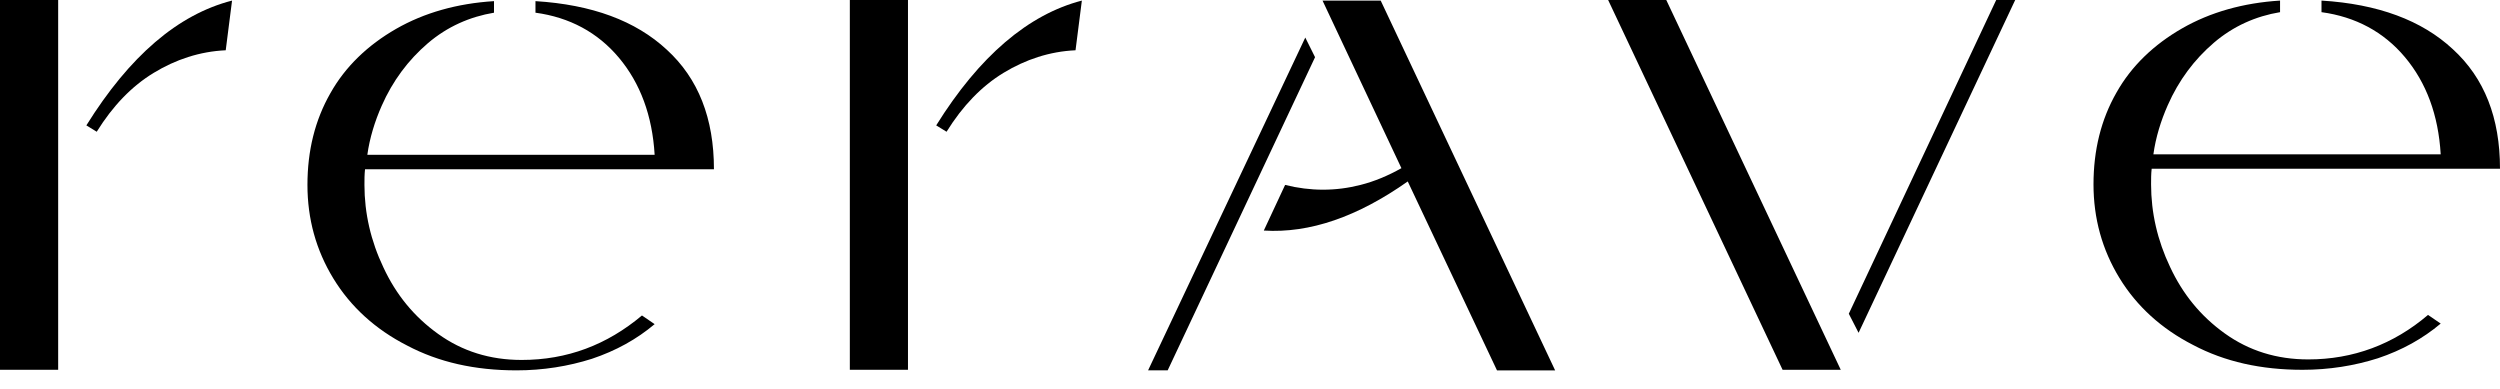 <svg width="90" height="14" viewBox="0 0 90 14" fill="none" xmlns="http://www.w3.org/2000/svg">
<path d="M2.094 0H0V13.312H2.094V0Z" fill="black"/>
<path d="M3.109 4.514L3.482 4.743C4.063 3.807 4.747 3.1 5.535 2.622C6.322 2.143 7.193 1.852 8.126 1.81L8.354 0.021C6.405 0.521 4.664 2.018 3.109 4.514Z" fill="black"/>
<path d="M25.702 6.094C25.702 4.264 25.142 2.828 24.003 1.788C22.883 0.748 21.308 0.166 19.277 0.041V0.457C20.5 0.623 21.515 1.164 22.282 2.079C23.049 2.995 23.484 4.16 23.567 5.574H13.224C13.307 4.971 13.493 4.368 13.742 3.806C14.136 2.912 14.696 2.163 15.4 1.559C16.105 0.956 16.914 0.603 17.784 0.457V0.041C16.458 0.124 15.276 0.457 14.26 1.039C13.245 1.622 12.436 2.392 11.898 3.348C11.338 4.326 11.068 5.428 11.068 6.656C11.068 7.883 11.379 9.006 12.001 10.025C12.623 11.045 13.514 11.856 14.654 12.438C15.794 13.041 17.1 13.333 18.593 13.333C19.546 13.333 20.458 13.187 21.308 12.917C22.178 12.626 22.925 12.21 23.567 11.669L23.111 11.357C21.847 12.418 20.417 12.958 18.779 12.958C17.639 12.958 16.644 12.646 15.774 12.022C14.903 11.398 14.26 10.608 13.804 9.63C13.348 8.673 13.12 7.675 13.12 6.656C13.12 6.468 13.12 6.281 13.141 6.094H25.702Z" fill="black"/>
<path d="M66.557 11.295L66.909 11.981L72.547 0H71.863L66.557 11.295Z" fill="black"/>
<path d="M83.098 12.939C81.958 12.939 80.963 12.627 80.092 12.003C79.222 11.379 78.579 10.588 78.123 9.611C77.667 8.654 77.439 7.655 77.439 6.636C77.439 6.449 77.439 6.262 77.46 6.075H90C90 4.244 89.44 2.809 88.3 1.769C87.181 0.729 85.606 0.146 83.574 0.021V0.438C84.797 0.604 85.813 1.145 86.58 2.06C87.347 2.975 87.782 4.14 87.865 5.555H77.522C77.605 4.951 77.791 4.348 78.04 3.786C78.434 2.892 78.994 2.143 79.698 1.54C80.403 0.937 81.211 0.583 82.082 0.438V0.021C80.755 0.105 79.574 0.438 78.558 1.02C77.543 1.602 76.734 2.372 76.195 3.329C75.636 4.306 75.366 5.409 75.366 6.636C75.366 7.863 75.677 8.987 76.299 10.006C76.921 11.025 77.812 11.836 78.952 12.419C80.092 13.022 81.398 13.313 82.89 13.313C83.844 13.313 84.756 13.168 85.606 12.897C86.476 12.606 87.222 12.19 87.865 11.649L87.409 11.337C86.165 12.398 84.714 12.939 83.098 12.939Z" fill="black"/>
<path d="M32.687 0H30.594V13.312H32.687V0Z" fill="black"/>
<path d="M33.703 4.514L34.076 4.743C34.657 3.807 35.341 3.1 36.128 2.622C36.916 2.143 37.786 1.852 38.719 1.81L38.947 0.021C37.02 0.521 35.258 2.018 33.703 4.514Z" fill="black"/>
<path d="M57.893 0L64.173 13.312H66.267L59.986 0H57.893Z" fill="black"/>
<path d="M46.99 1.352L41.331 13.333H42.036L47.342 2.059L46.99 1.352Z" fill="black"/>
<path d="M47.611 0.021L50.451 6.054C49.974 6.324 49.477 6.532 48.979 6.657C48.088 6.886 47.176 6.886 46.264 6.657L45.497 8.3C47.155 8.404 48.876 7.801 50.679 6.532L53.892 13.334H55.985L49.705 0.021H47.611Z" fill="black"/>
</svg>
